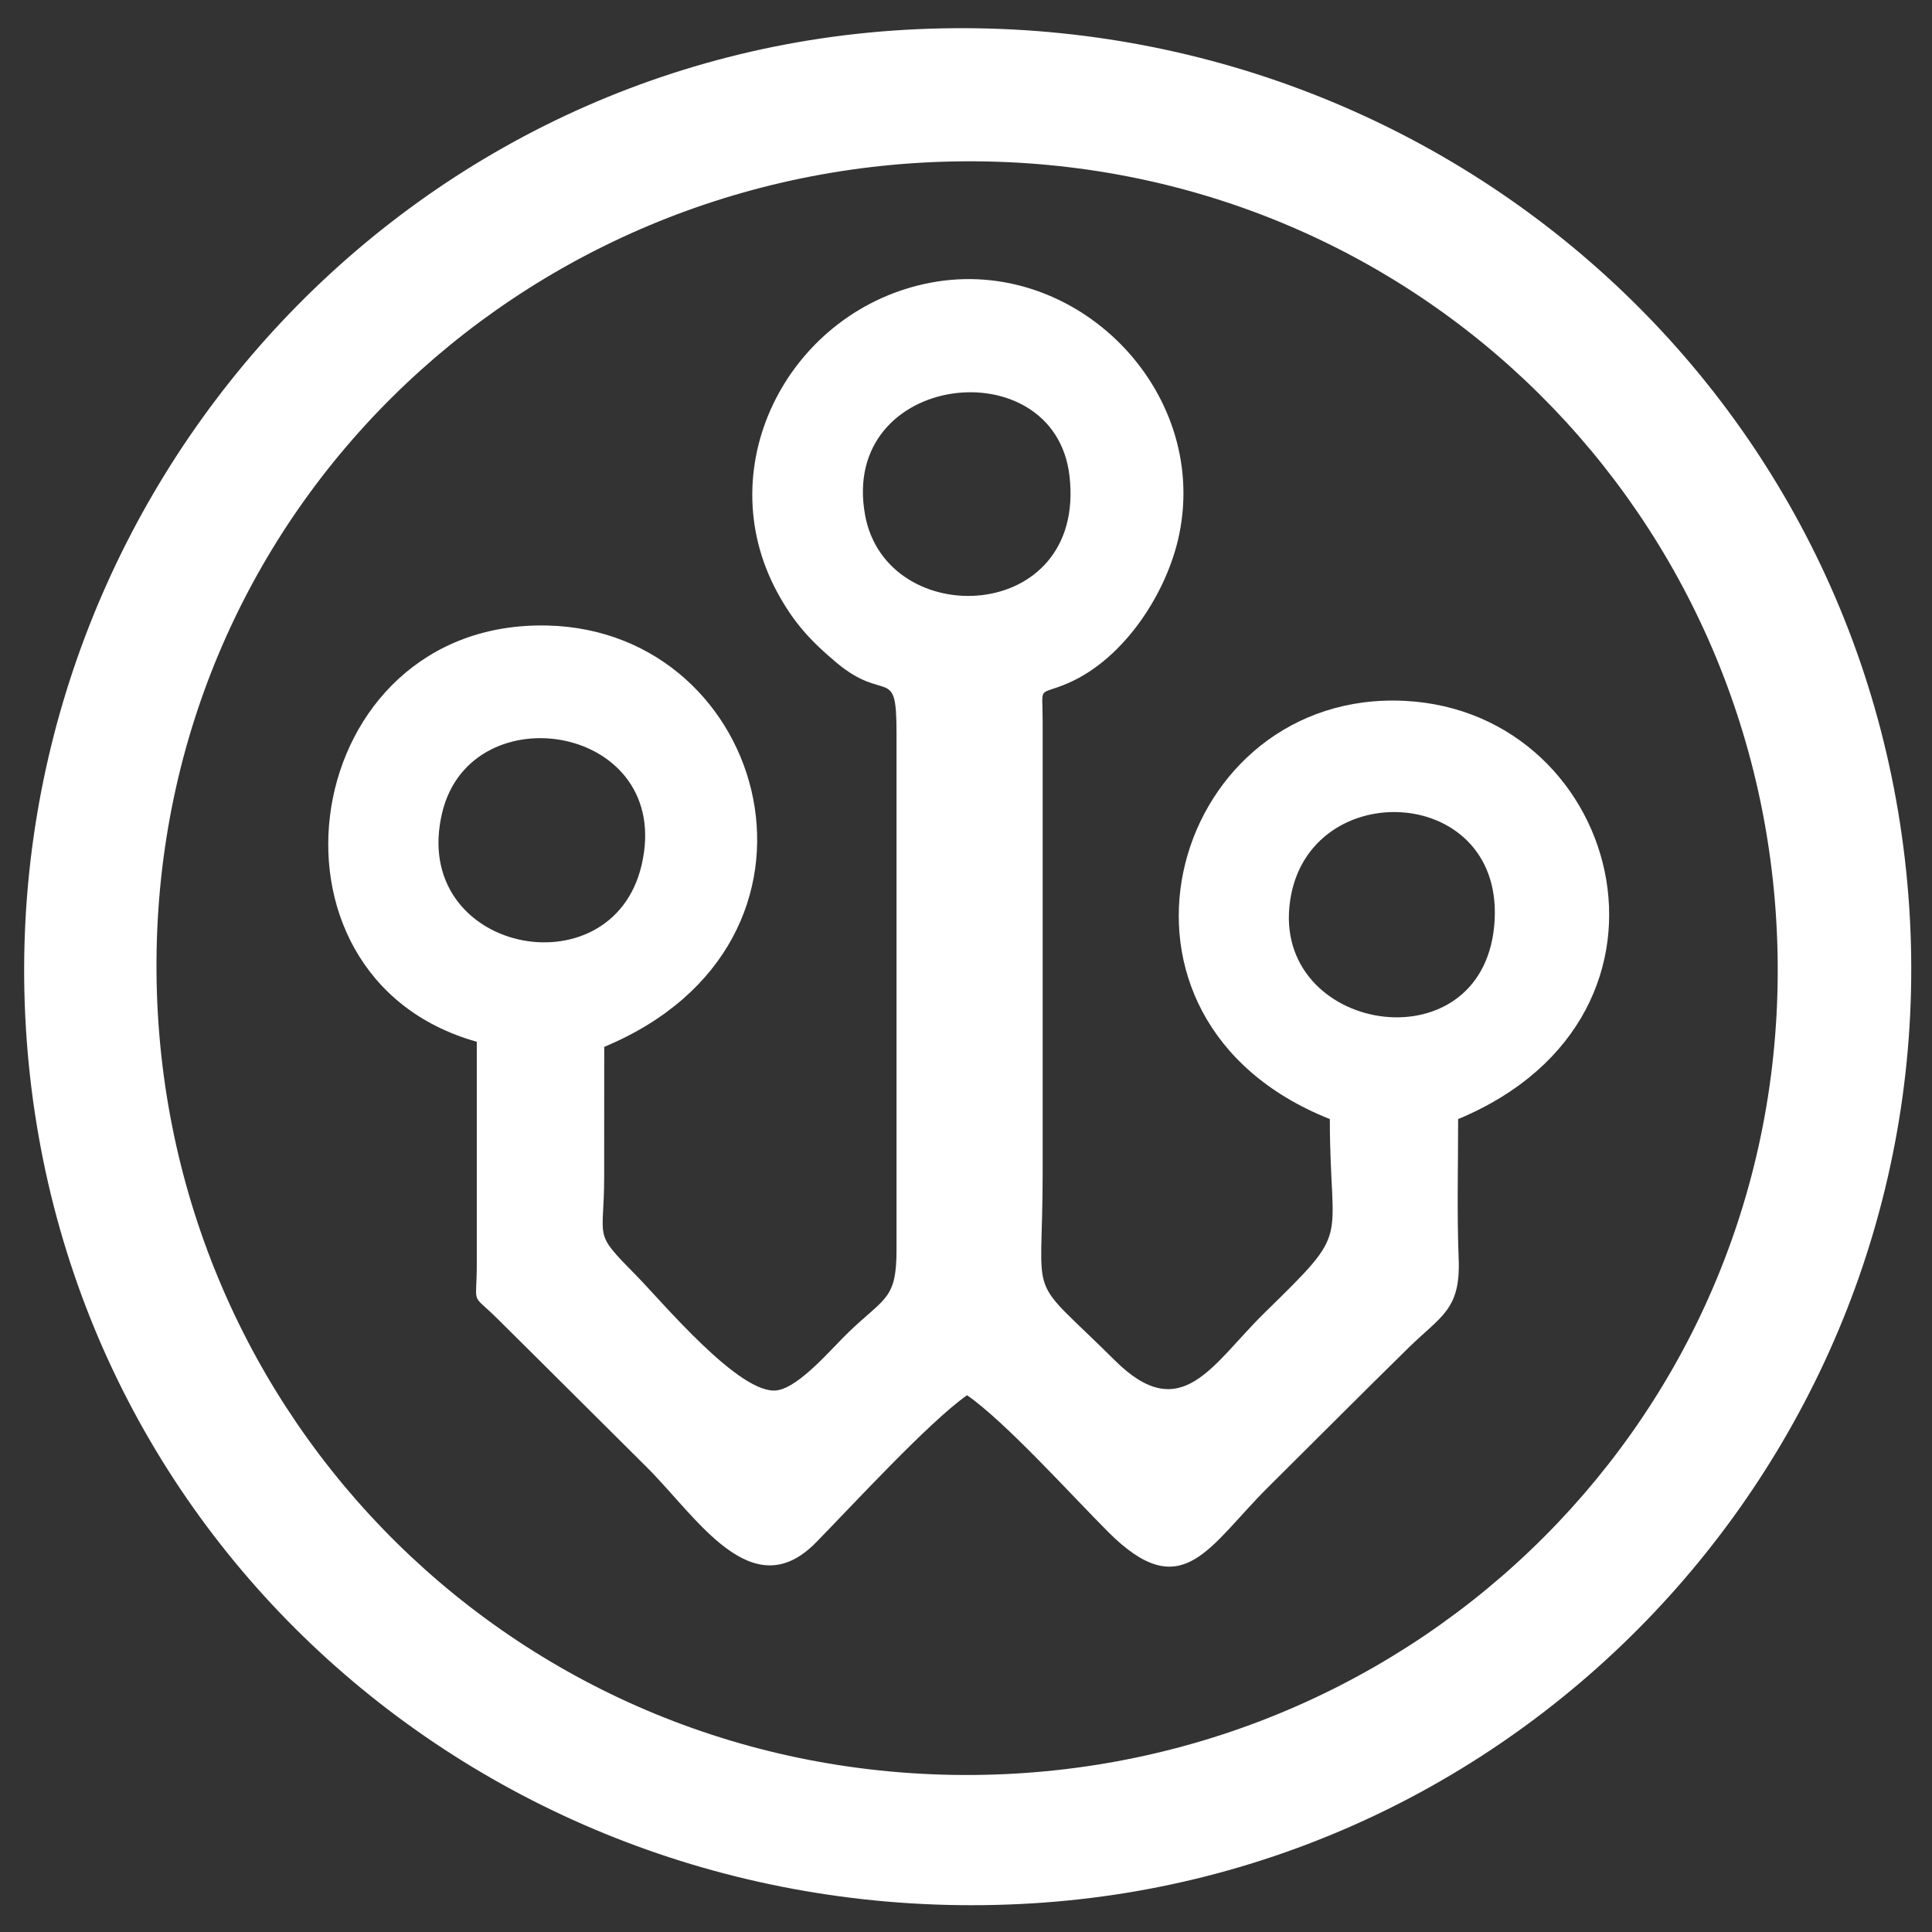 <svg width="480" height="480" viewBox="0 0 480 480" fill="none" xmlns="http://www.w3.org/2000/svg">
<rect x="0" y="0" width="480" height="480" fill="#333333" stroke="none"/>
<path fill-rule="evenodd" clip-rule="evenodd" d="M441.646 244.258C439.921 355.935 347.825 442.816 236.721 440.964C124.971 439.101 37.021 348.249 38.906 236.404C40.797 124.199 133.48 37.934 245.04 40.117C356.362 42.294 443.366 132.909 441.646 244.258ZM224.85 7.408C95.799 14.845 -1.282 127.279 6.429 255.309C14.294 385.902 126.523 480.688 256.254 472.896C384.62 465.186 482.741 353.966 474.347 225.467C465.859 95.532 354.178 -0.045 224.85 7.408Z" fill="white"/>
<path fill-rule="evenodd" clip-rule="evenodd" d="M371.348 228.426C369.518 265.032 317.231 257.322 320.346 225.264C323.512 192.692 373.061 194.162 371.348 228.426ZM159.407 214.916C151.954 246.832 101.476 236.573 109.876 201.838C117.149 171.765 167.531 180.125 159.407 214.916ZM214.925 127.944C208.463 92.397 262.086 86.311 265.723 118.315C269.91 155.165 220.22 157.068 214.925 127.944ZM150.119 260.091C212.486 234.112 191.161 156.72 136.038 155.411C74.078 153.94 60.561 242.565 118.454 258.824V314.131C118.454 324.871 116.817 320.939 123.557 327.605C135.936 339.85 148.24 352.179 160.604 364.442C173.098 376.833 186.745 399.523 202.723 383.231C211.784 373.993 230.786 353.291 240.257 346.64C249.845 353.289 266.276 371.555 275.334 380.615C293.849 399.135 300.202 384.213 315.154 369.396C326.743 357.911 338.248 346.32 349.895 334.898C358.054 326.897 362.901 325.418 362.404 312.786C361.954 301.366 362.271 289.508 362.271 278.034C424.586 252.057 402.294 174.428 346.403 174.054C290.402 173.68 268.001 253.195 330.395 278.034C330.395 310.037 336.206 304.622 314.263 326.075C301.159 338.887 293.609 354.506 276.983 337.99C254.609 315.764 259.045 325.135 259.045 291.755V179.241C259.043 169.781 257.669 173.093 265.507 169.659C279.384 163.58 290.041 147.159 292.999 132.652C300.327 96.71 267.192 63.5 231.34 70.208C196.601 76.707 175.783 115.256 193.15 147.229C197.182 154.653 201.38 159.24 207.802 164.621C220.078 174.906 222.736 165.013 222.736 181.985V310.543C222.736 322.79 219.93 322.268 210.961 330.854C206.649 334.981 198.703 344.566 193.096 345.419C183.925 346.813 164.523 323.426 157.894 316.7C147.158 305.808 150.097 308.419 150.104 292.403C150.109 281.633 150.119 270.861 150.119 260.091Z" fill="white"/>
</svg>
